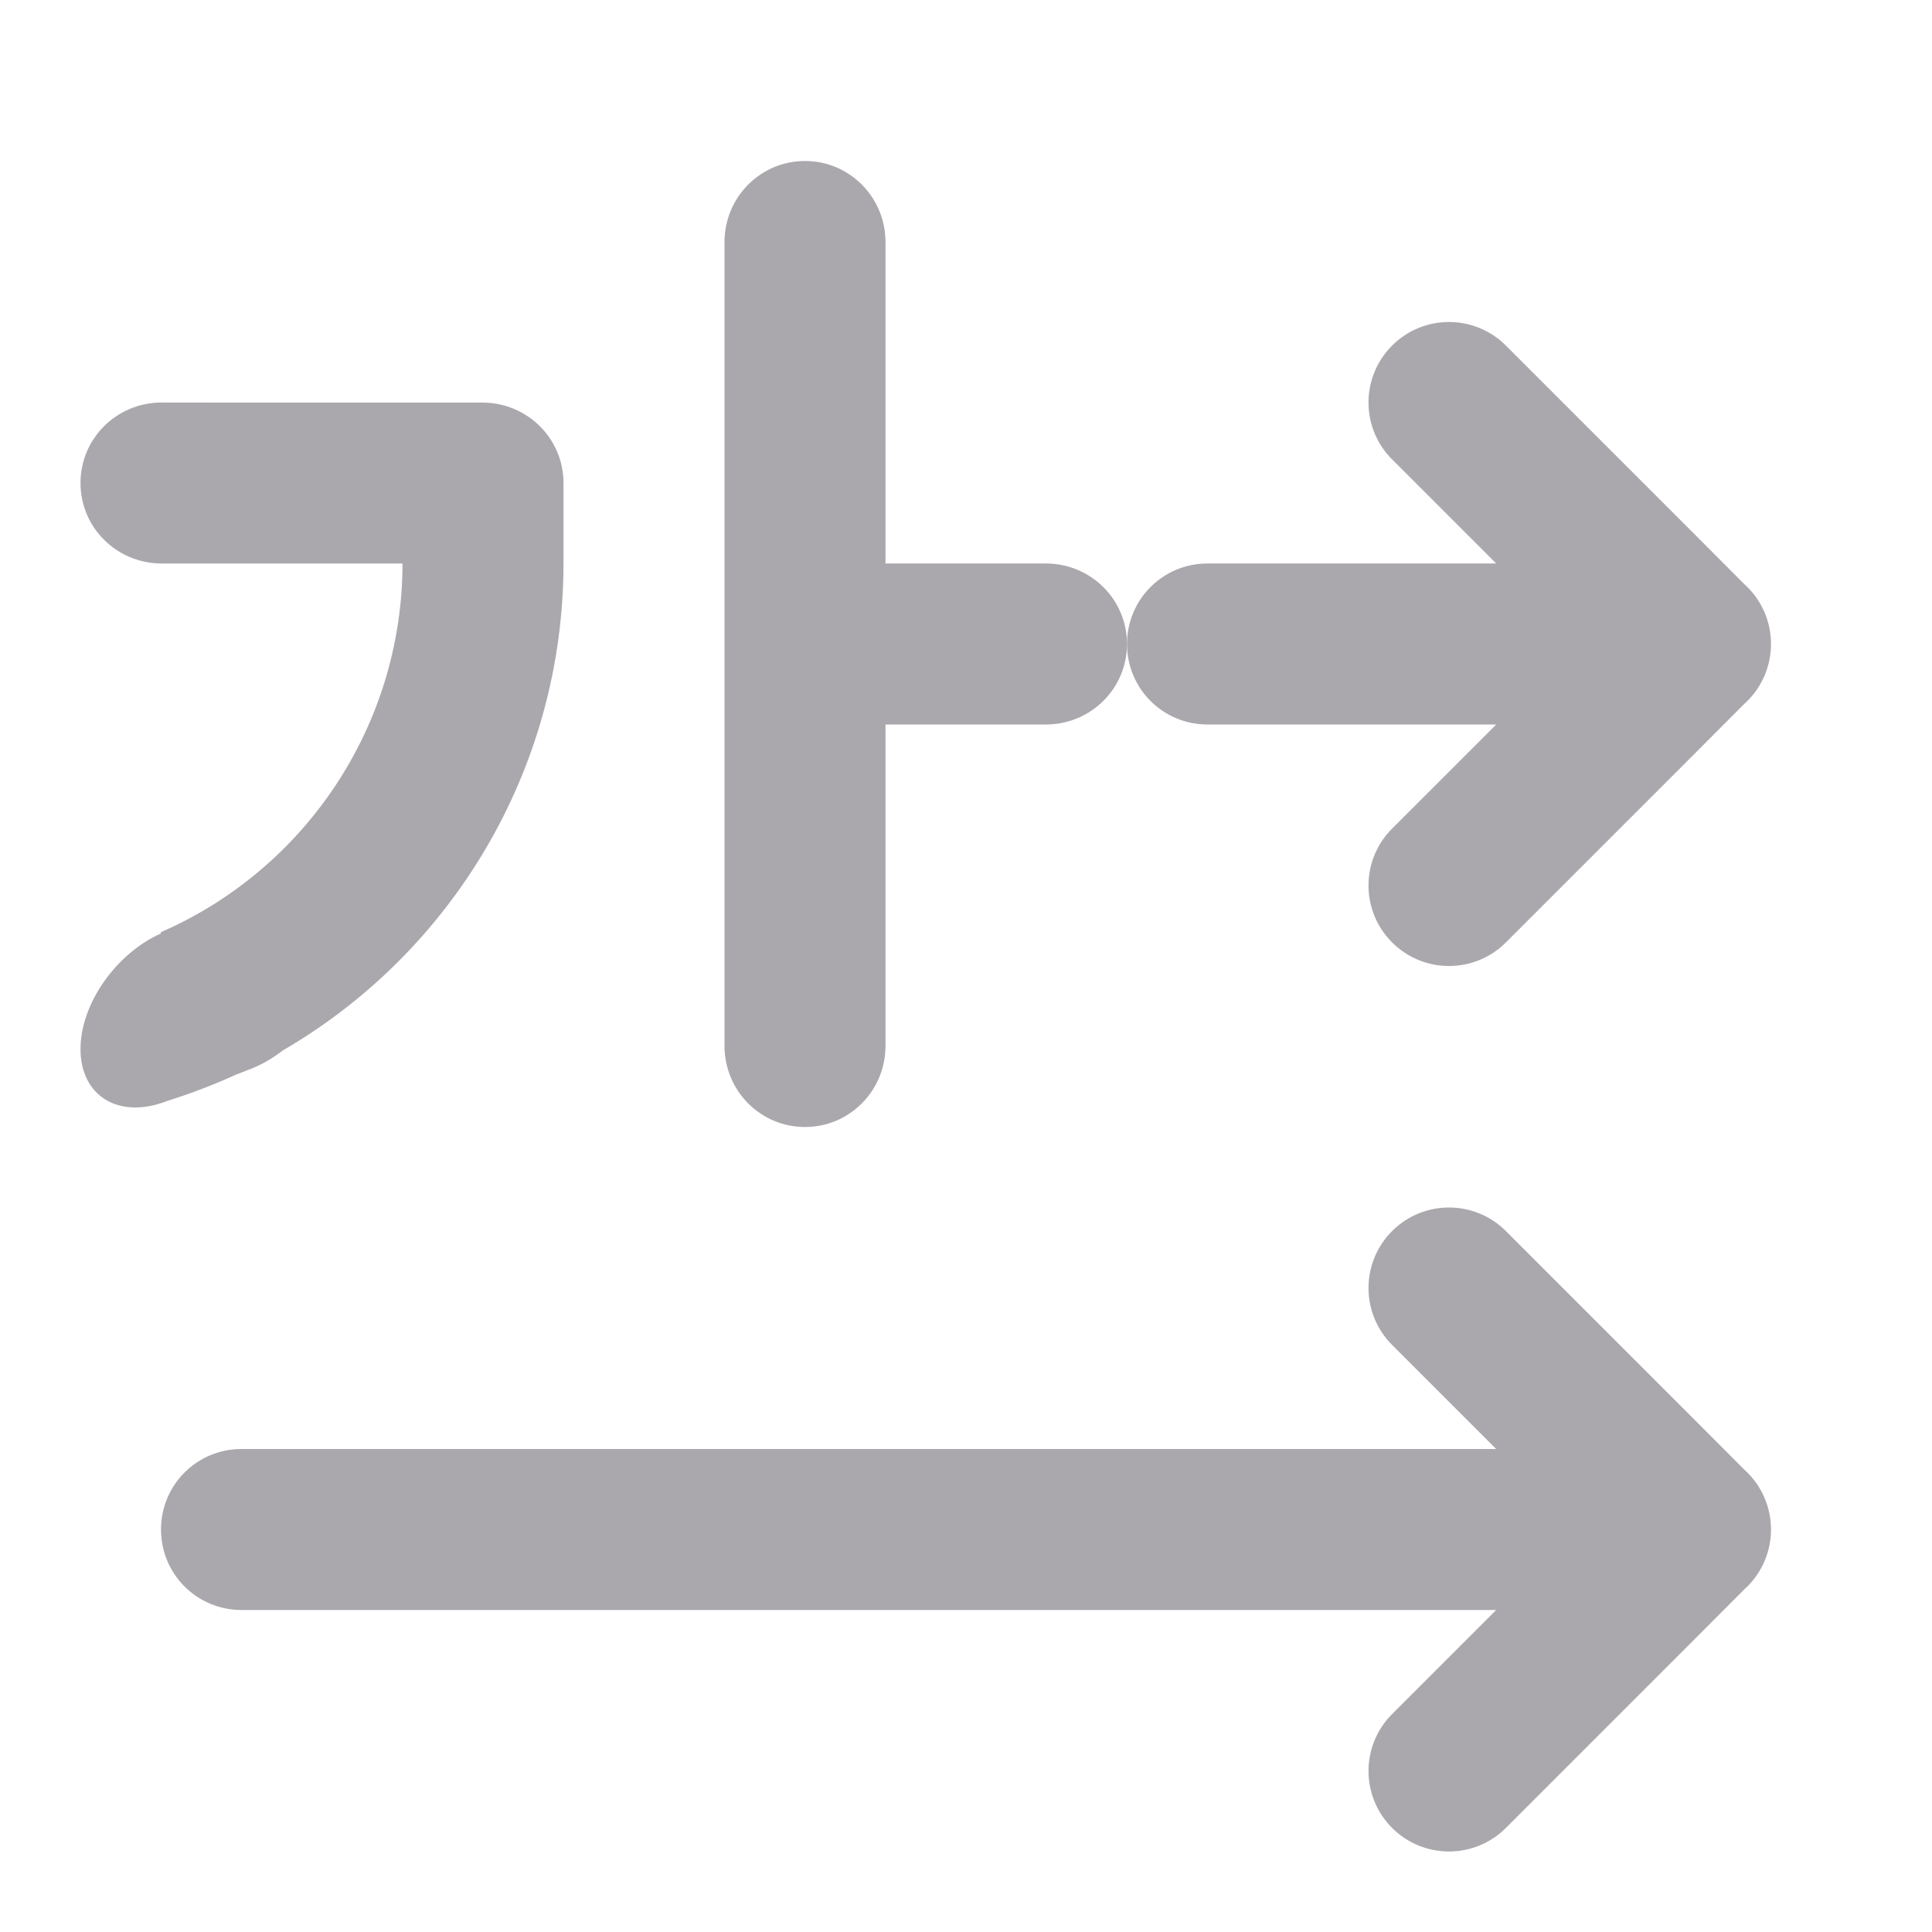 <svg viewBox="0 0 24 24" xmlns="http://www.w3.org/2000/svg"><g fill="#aaa8ac"><path d="m18 15c-.256 0-.512.098-.707.293-.195.195-.293.451-.293.707s.098.512.293.707l1.293 1.293h-15.586c-.554 0-1 .446-1 1s.446 1 1 1h15.586l-1.293 1.293c-.195.195-.293.451-.293.707s.098.512.293.707c.195.195.451.293.707.293s.512-.098.707-.293l2.293-2.293.672-.674.025-.023c.194-.188.303-.447.303-.717-0-.27-.109-.529-.303-.717l-.025-.023-.672-.674-2.293-2.293c-.195-.195-.451-.293-.707-.293z"/><path d="m18 4c-.256 0-.512.098-.707.293-.195.195-.293.451-.293.707s.098.512.293.707l1.293 1.293h-3.586c-.554 0-1 .446-1 1s.446 1 1 1h3.586l-1.293 1.293c-.195.195-.293.451-.293.707s.098.512.293.707c.195.195.451.293.707.293s.512-.098.707-.293l2.293-2.293.672-.674.025-.023c.194-.188.303-.447.303-.717-0-.27-.109-.529-.303-.717l-.025-.023-.672-.674-2.293-2.293c-.195-.195-.451-.293-.707-.293z"/><path d="m10 2c-.551 0-.995.445-1 1-0.0.003 0 .007 0 .01v.98 8.02.98.01c.005.555.449 1 1 1s.995-.445 1-1c0-.003 0-.006 0-.01v-.98-3.01h1.01.98c.003 0 .006 0.0.01 0 .555-.005 1-.449 1-1-0-.551-.445-.995-1-1h-.99-1.01v-3.01-.98c0-.003 0-.007 0-.01-.005-.555-.449-1-1-1zm-8 3c-.555.005-1 .449-1 1s.445.995 1 1c.003 0.0.006 0 .01 0h.98 2.01c-.002 2.018-1.211 3.8-3.002 4.58v.016c-.558.25-.998.874-.998 1.436 0 .586.477.875 1.068.648l.016-.006c.291-.091.573-.199.846-.324l.176-.068c.142-.055.278-.133.402-.23 2.103-1.219 3.489-3.492 3.492-6.051v-1c0-.551-.445-.995-1-1h-.99-.434-1.586z"/></g></svg>